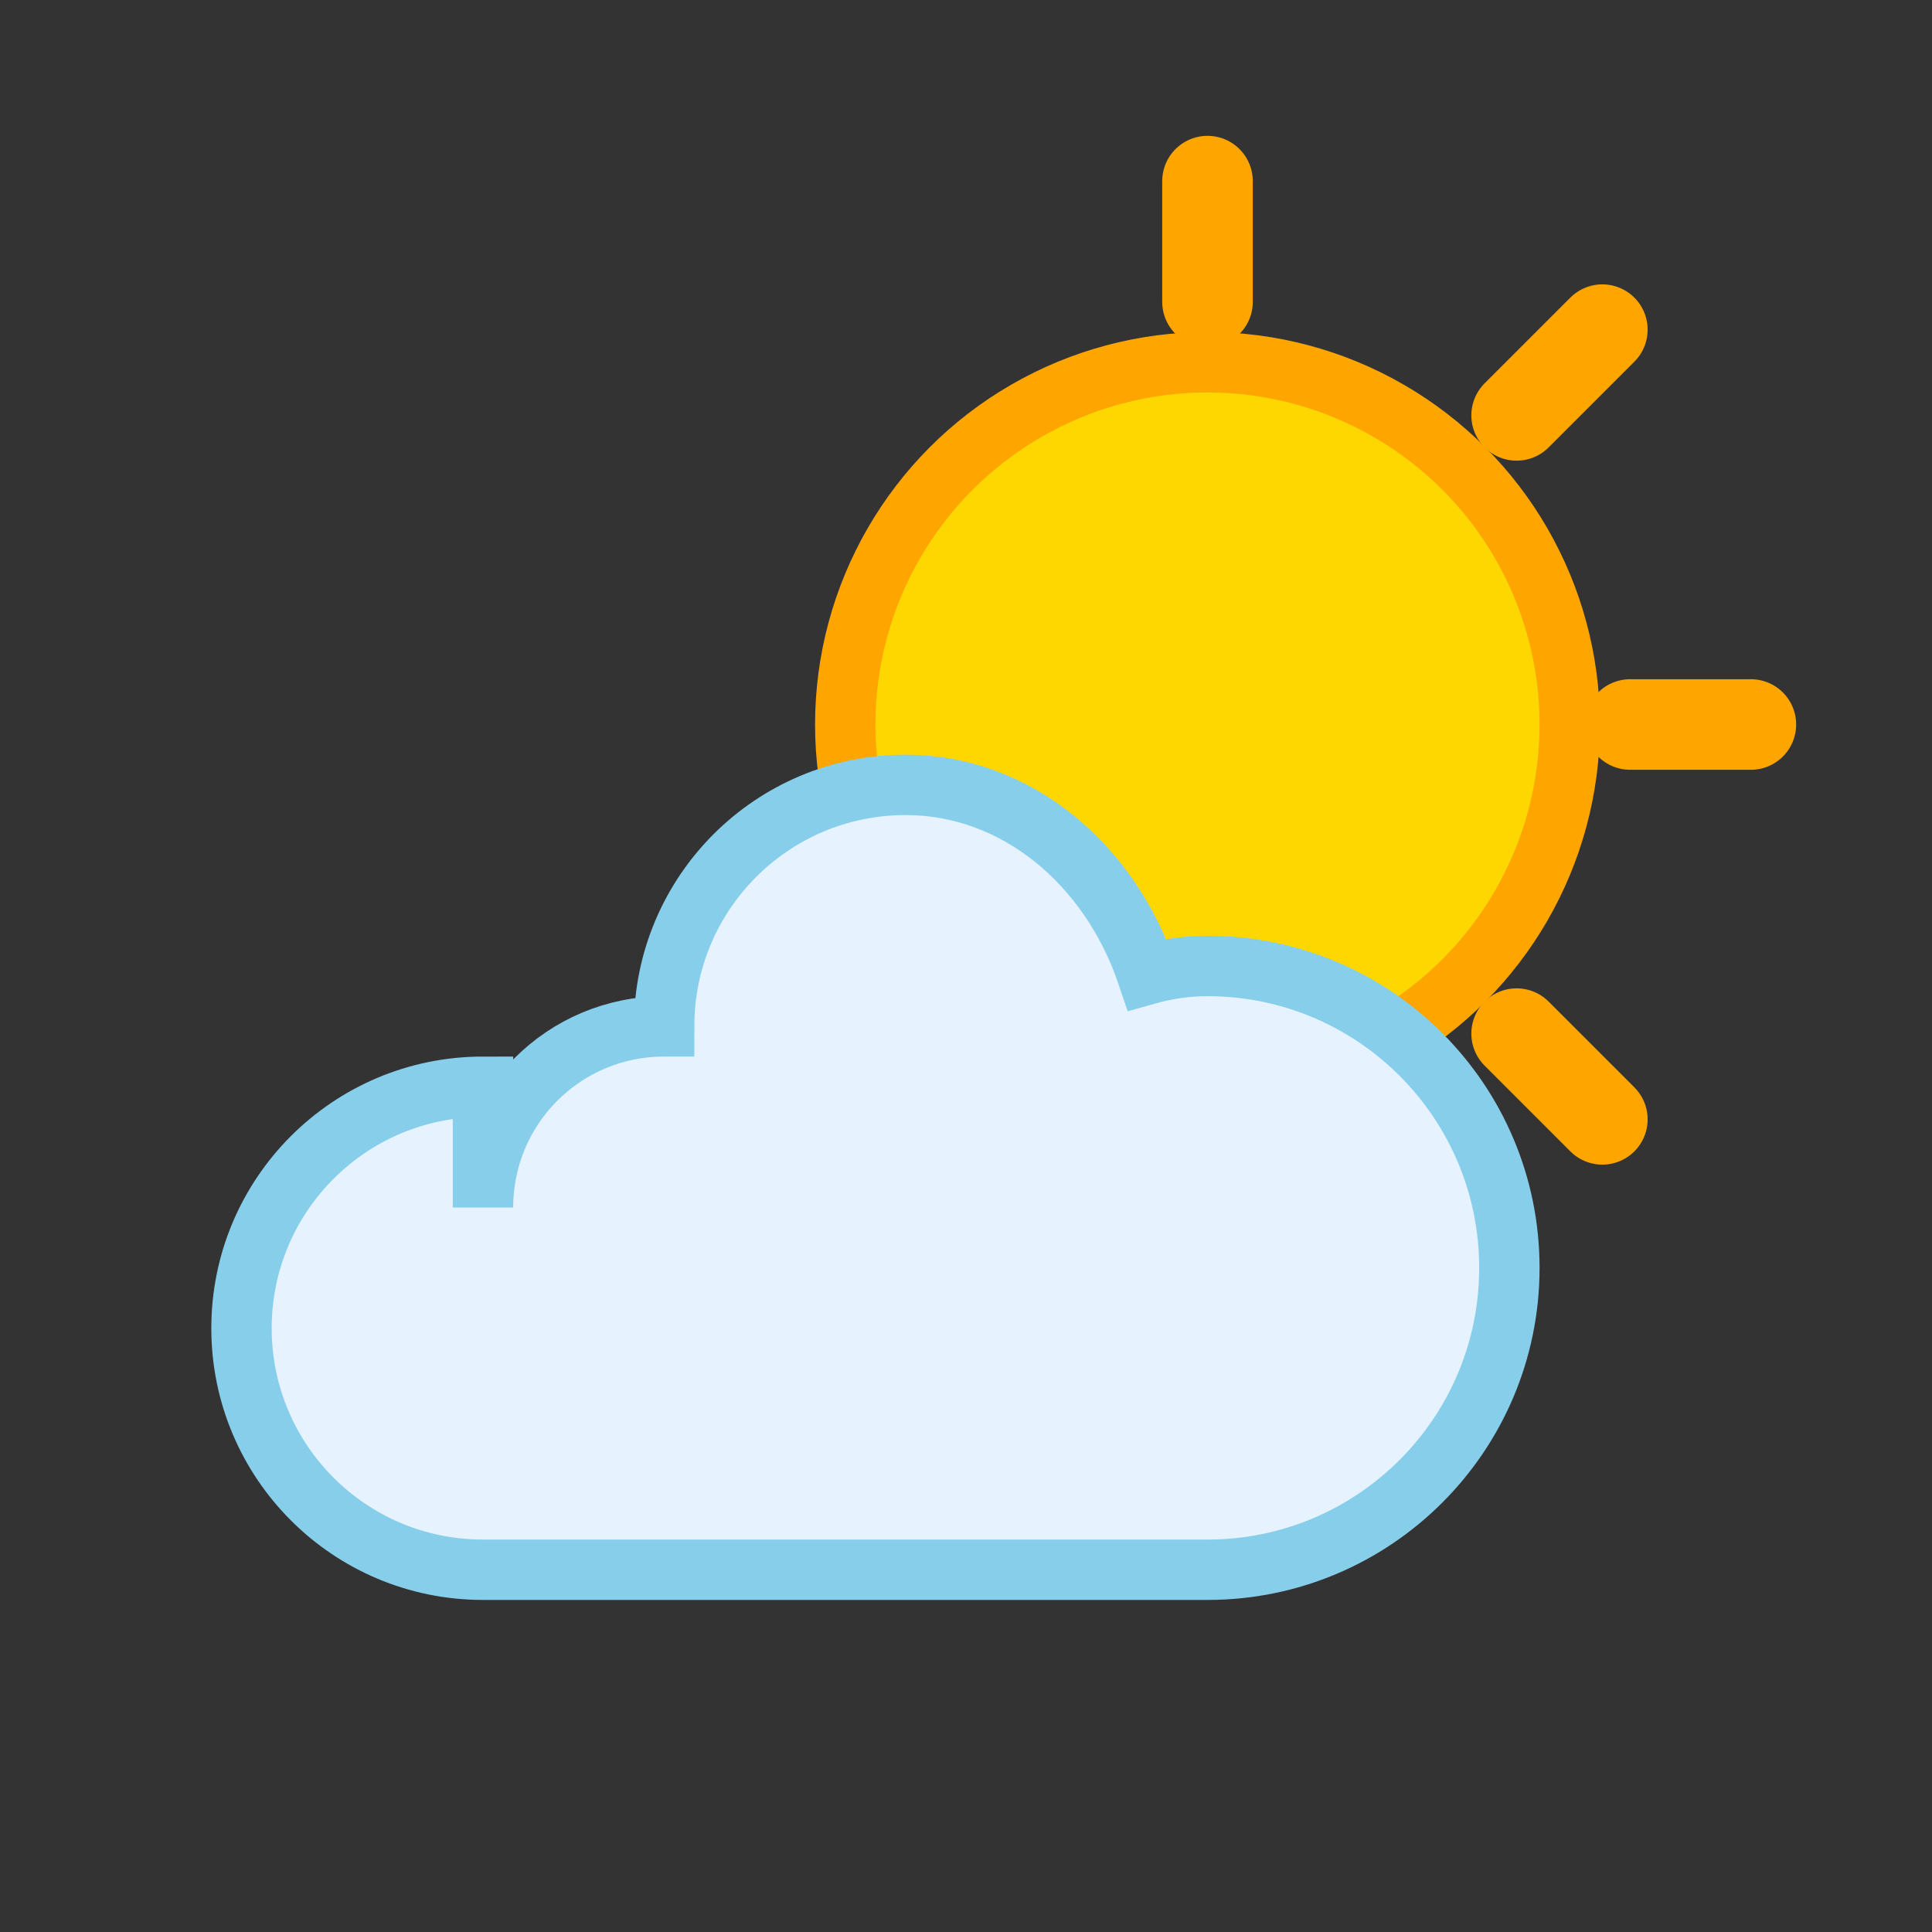 <svg width="32" height="32" viewBox="0 0 32 32" fill="none" xmlns="http://www.w3.org/2000/svg">
  <rect x="0" y="0" width="32" height="32" fill="#333333" stroke="none"/>
  <!-- Sol -->
  <circle cx="20" cy="12" r="6" fill="#FFD700" stroke="#FFA500" stroke-width="1"/>
  
  <!-- Rayos del sol -->
  <line x1="20" y1="3" x2="20" y2="5" stroke="#FFA500" stroke-width="1.5" stroke-linecap="round"/>
  <line x1="27" y1="12" x2="29" y2="12" stroke="#FFA500" stroke-width="1.5" stroke-linecap="round"/>
  <line x1="25.12" y1="6.88" x2="26.54" y2="5.46" stroke="#FFA500" stroke-width="1.5" stroke-linecap="round"/>
  <line x1="25.12" y1="17.12" x2="26.54" y2="18.54" stroke="#FFA500" stroke-width="1.5" stroke-linecap="round"/>
  
  <!-- Nube -->
  <path d="M8 18C5.79 18 4 19.79 4 22C4 24.21 5.79 26 8 26H20C22.76 26 25 23.76 25 21C25 18.24 22.76 16 20 16C19.65 16 19.32 16.05 19 16.14C18.38 14.31 16.83 13 15 13C12.79 13 11 14.79 11 17C9.34 17 8 18.34 8 20V18Z" fill="#E6F3FF" stroke="#87CEEB" stroke-width="1"/>
</svg>